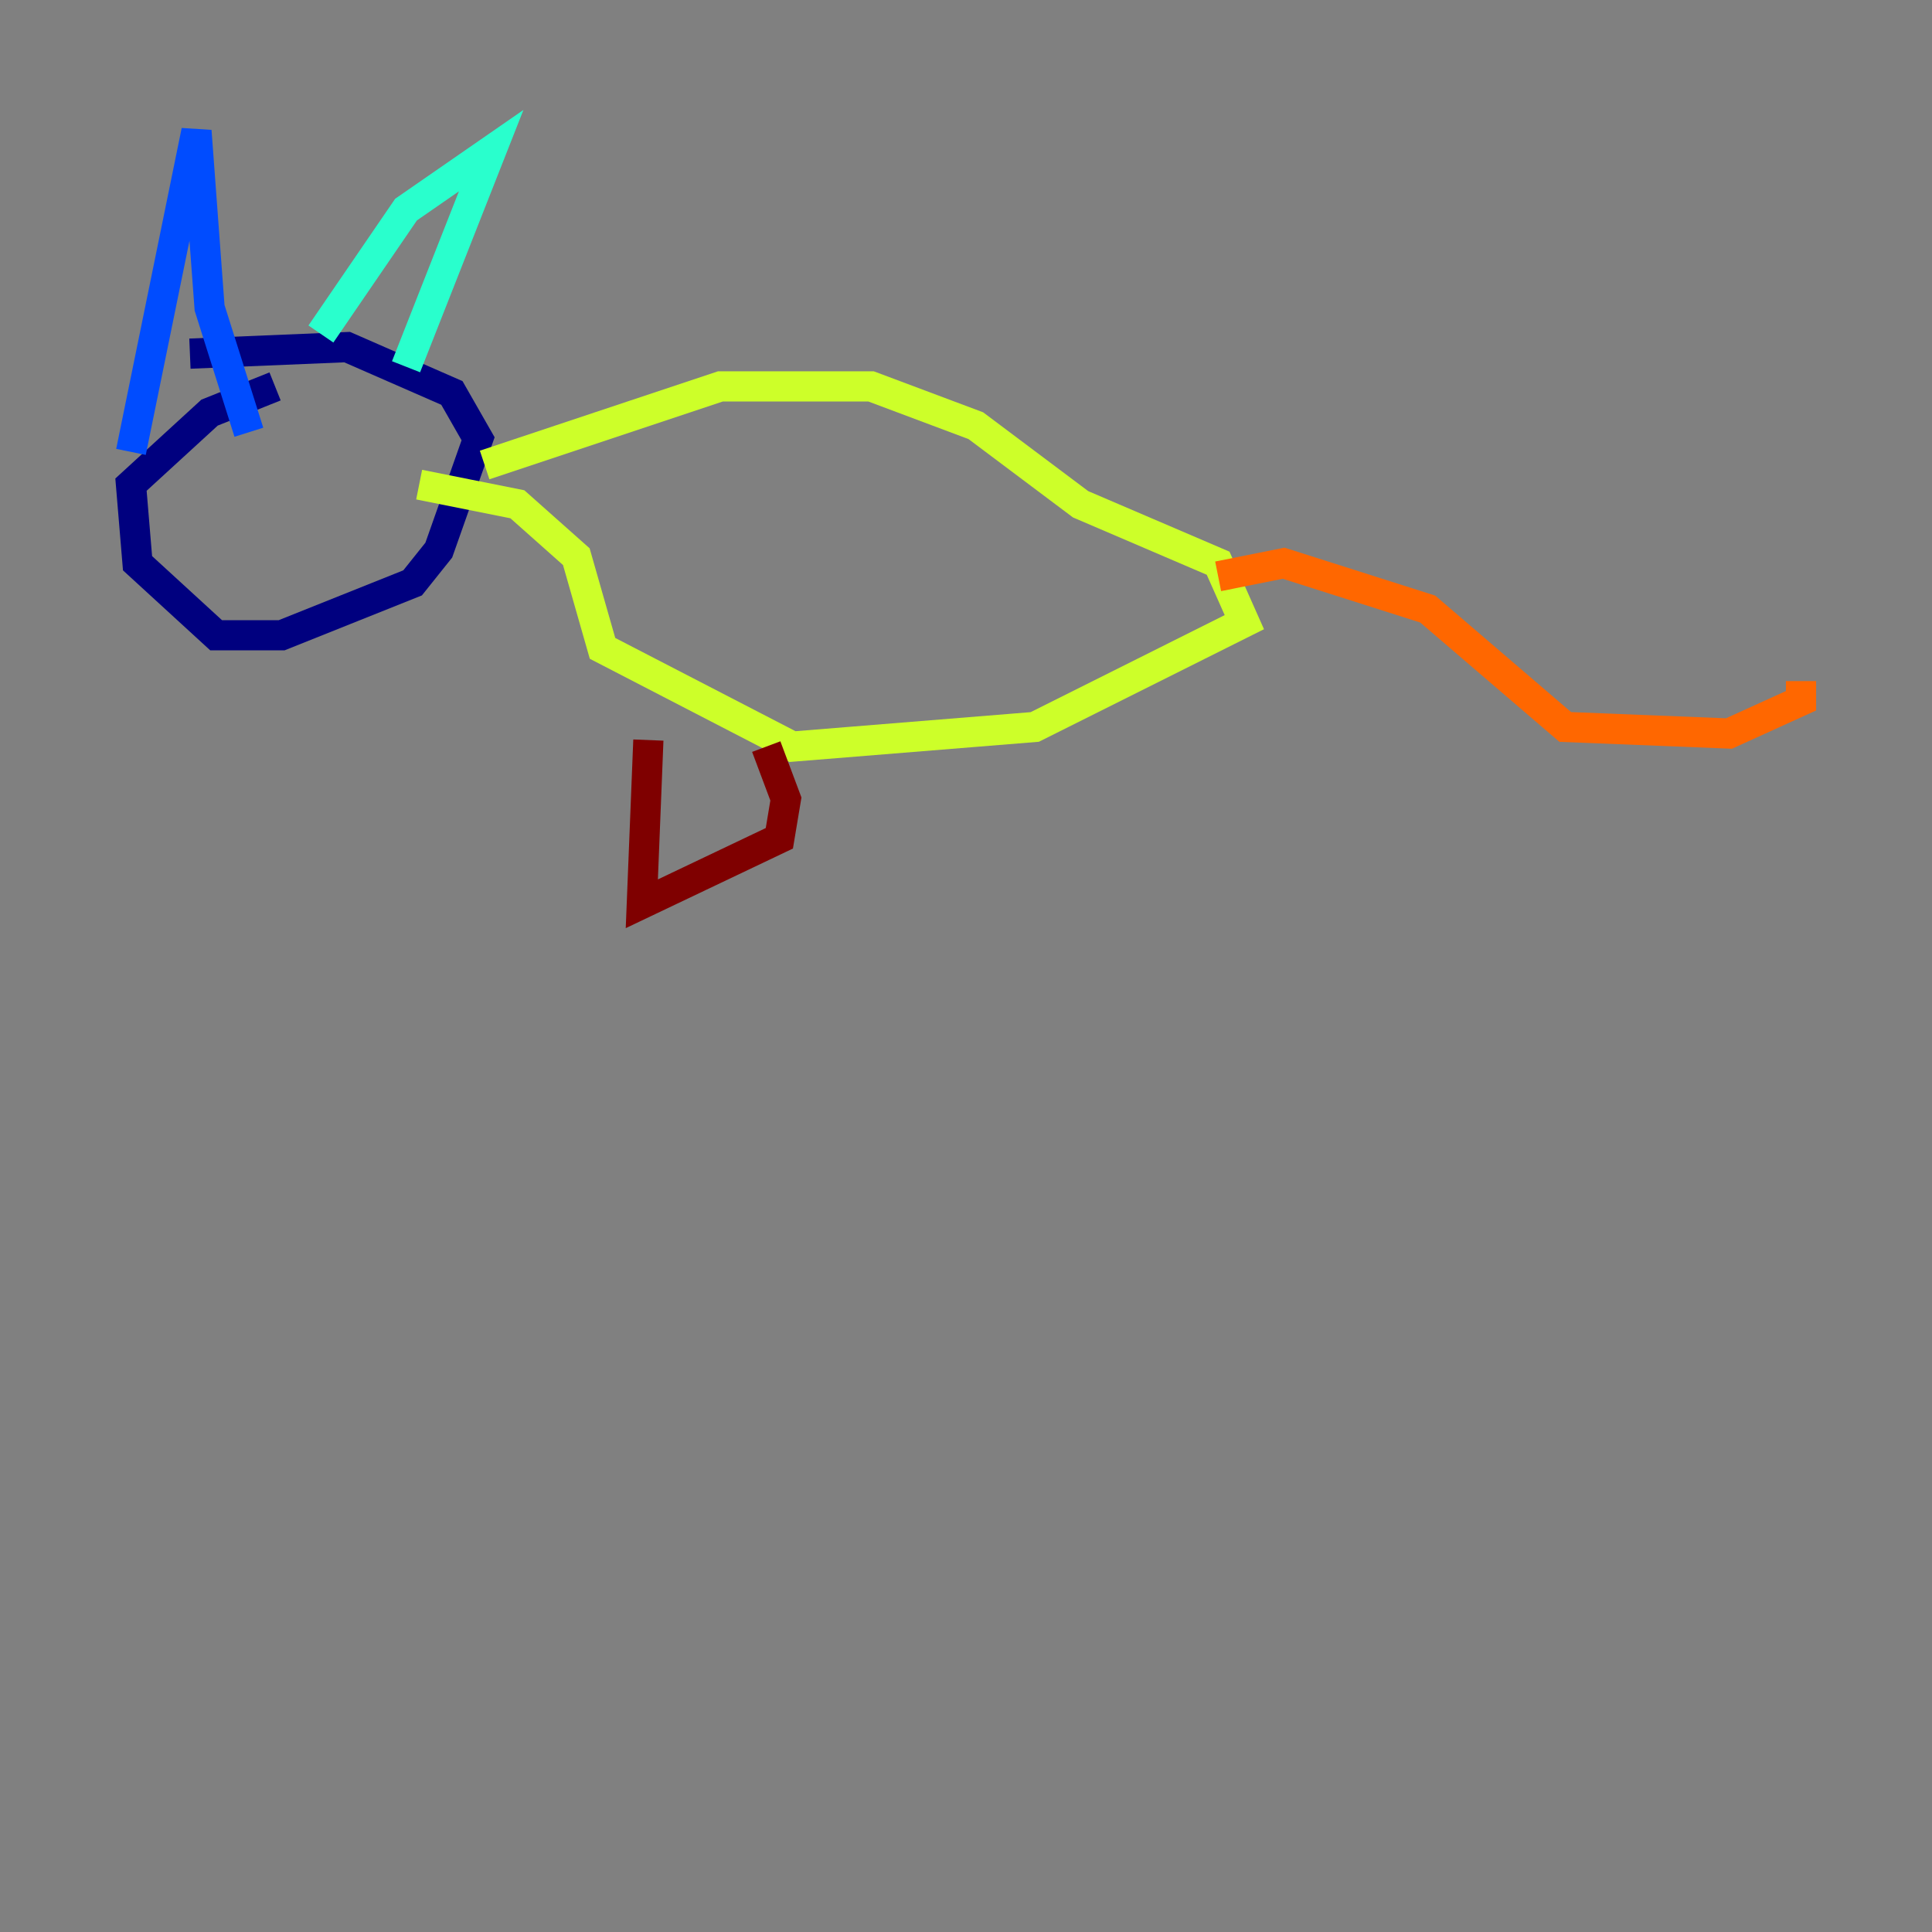 <?xml version="1.0" encoding="utf-8" ?>
<svg baseProfile="tiny" height="128" version="1.2" viewBox="0,0,128,128" width="128" xmlns="http://www.w3.org/2000/svg" xmlns:ev="http://www.w3.org/2001/xml-events" xmlns:xlink="http://www.w3.org/1999/xlink"><rect x="0" y="0" width="128" height="128" fill="#808080" stroke="none"/><defs /><polyline fill="none" points="18.224,25.6 13.885,27.336 8.678,32.108 9.112,37.315 14.319,42.088 18.658,42.088 27.336,38.617 29.071,36.447 31.675,29.071 29.939,26.034 22.997,22.997 12.583,23.43" stroke="#00007f" stroke-width="2" /><polyline fill="none" points="8.678,29.939 13.017,8.678 13.885,20.393 16.488,28.637" stroke="#004cff" stroke-width="2" /><polyline fill="none" points="21.261,22.129 26.902,13.885 32.542,9.98 26.902,24.298" stroke="#29ffcd" stroke-width="2" /><polyline fill="none" points="32.108,30.807 47.729,25.6 57.709,25.6 64.651,28.203 71.593,33.41 80.705,37.315 82.441,41.22 68.556,48.163 52.502,49.464 39.919,42.956 38.183,36.881 34.278,33.41 27.77,32.108" stroke="#cdff29" stroke-width="2" /><polyline fill="none" points="80.705,38.183 85.044,37.315 94.59,40.352 103.702,48.163 114.549,48.597 119.322,46.427 119.322,45.125" stroke="#ff6700" stroke-width="2" /><polyline fill="none" points="42.956,49.031 42.522,59.878 51.634,55.539 52.068,52.936 50.766,49.464" stroke="#7f0000" stroke-width="2" /></svg>